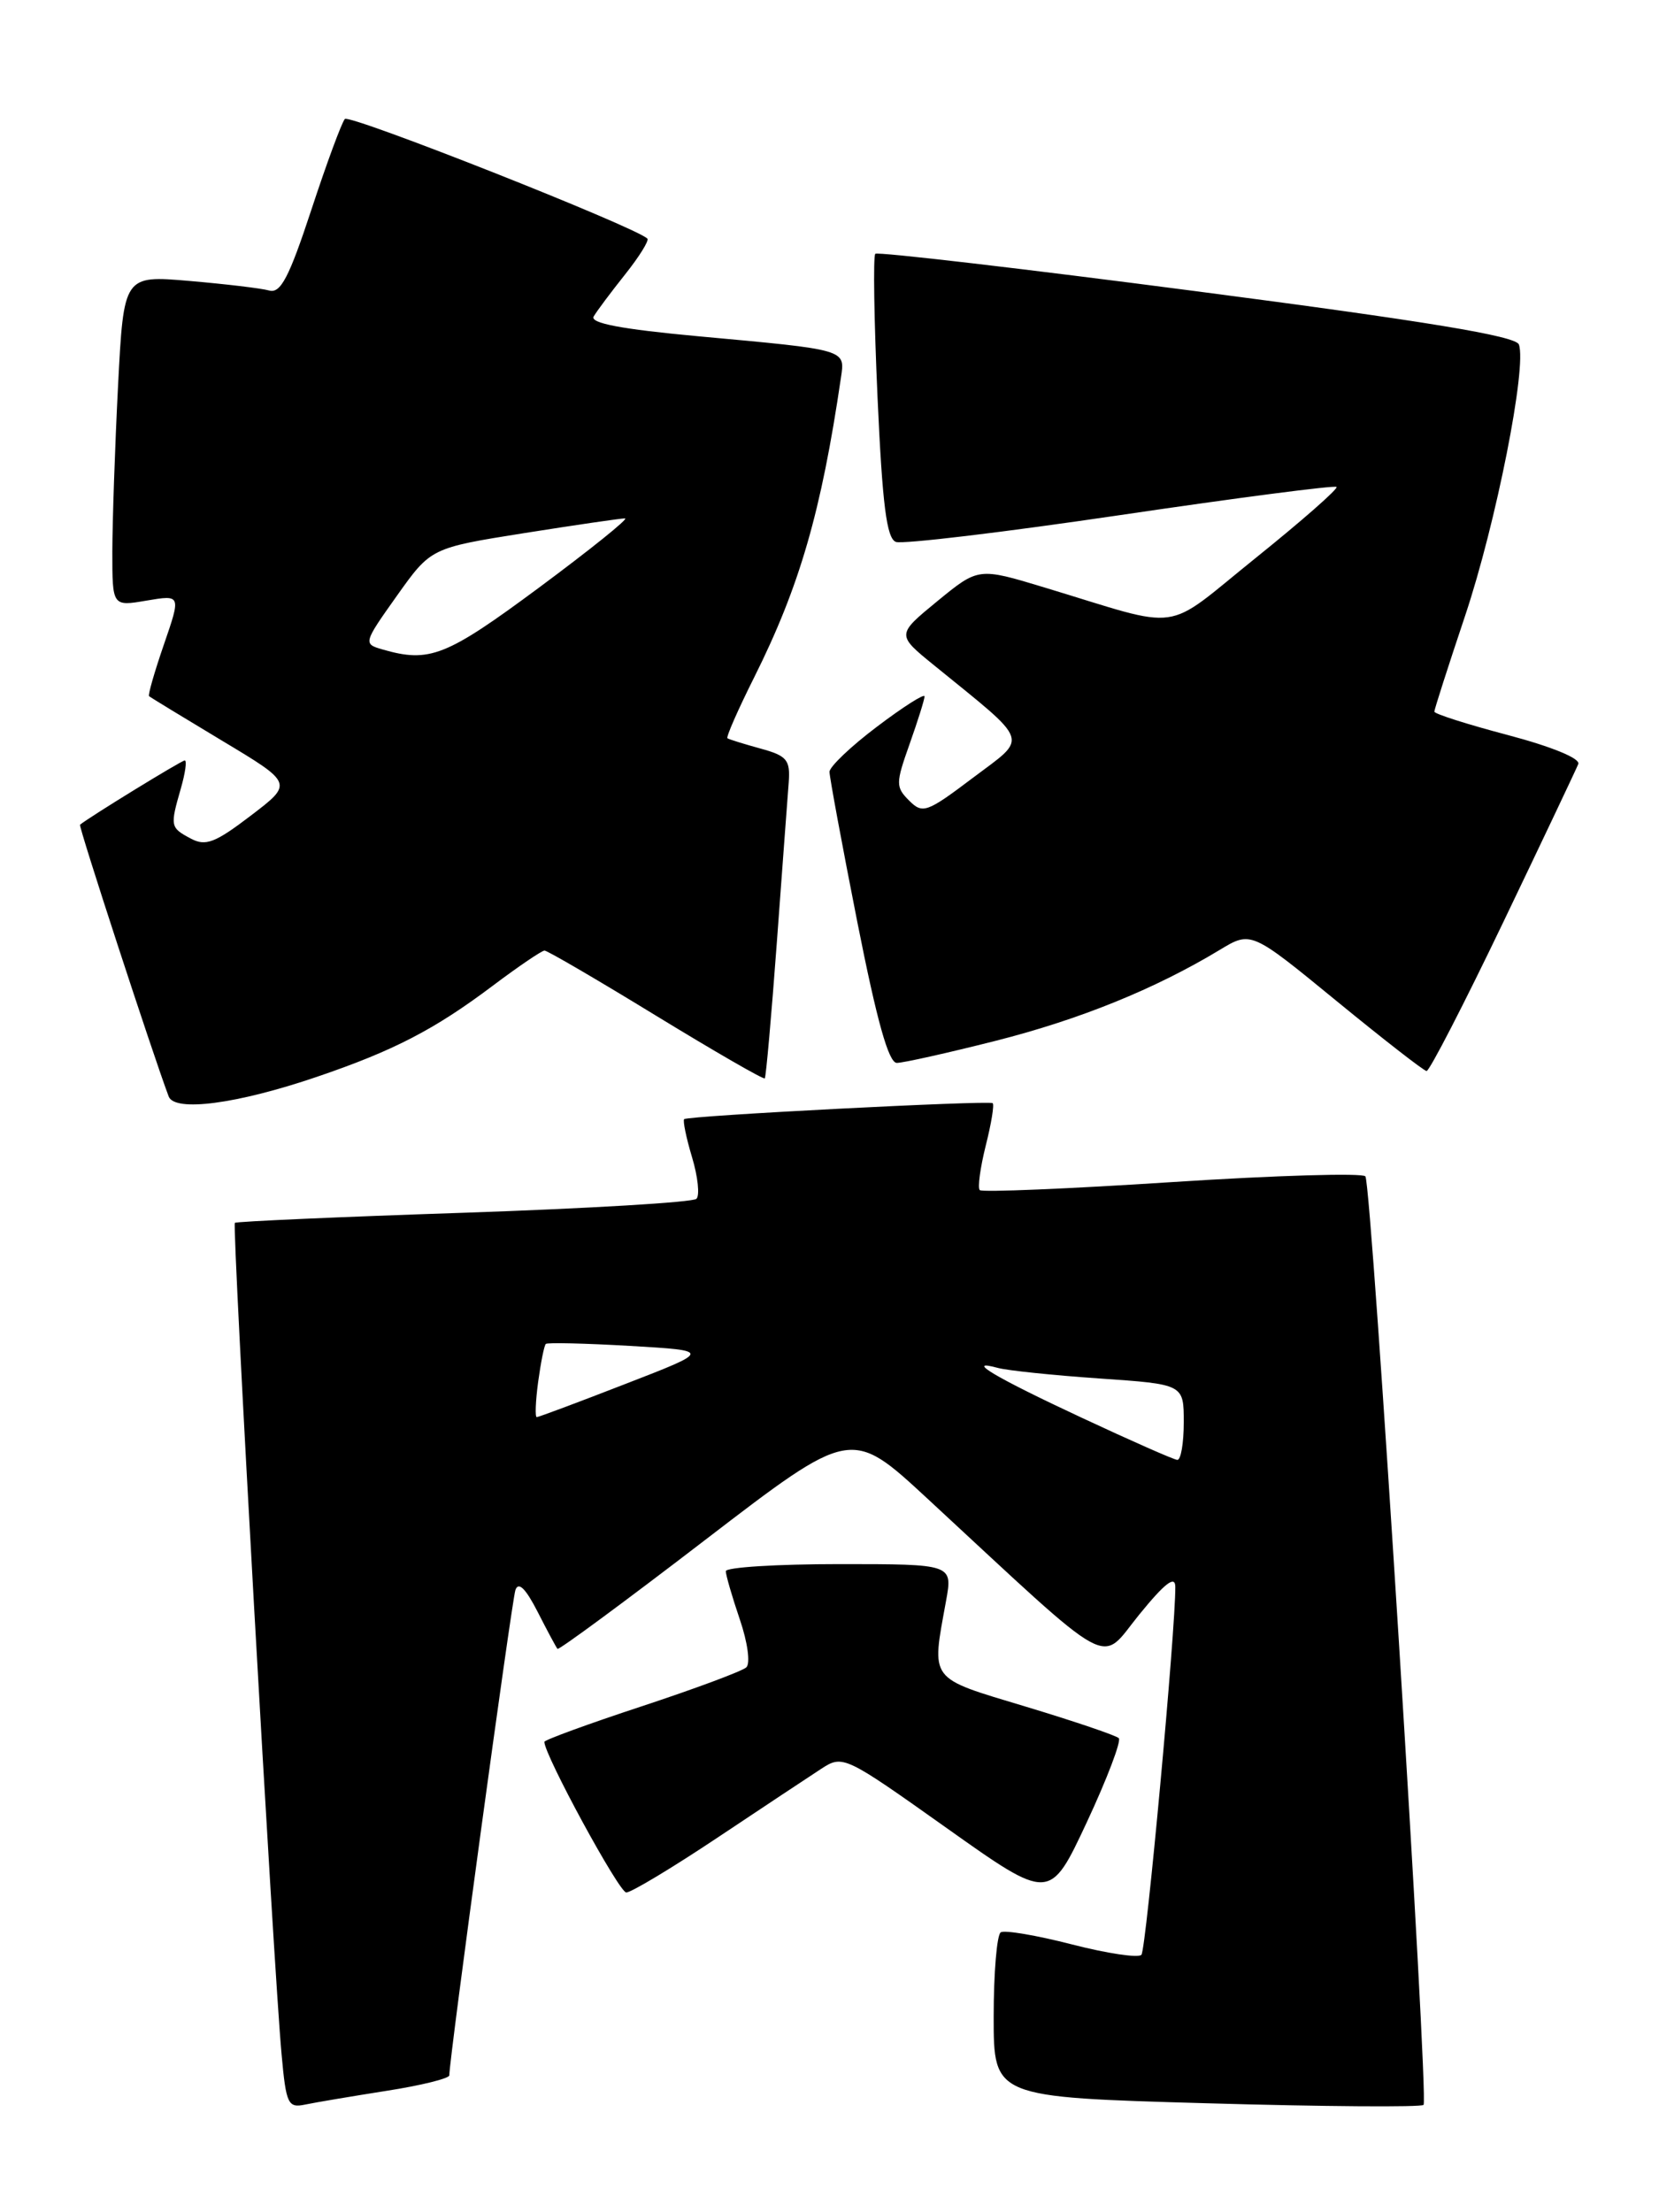 <?xml version="1.0" encoding="UTF-8" standalone="no"?>
<!DOCTYPE svg PUBLIC "-//W3C//DTD SVG 1.1//EN" "http://www.w3.org/Graphics/SVG/1.1/DTD/svg11.dtd" >
<svg xmlns="http://www.w3.org/2000/svg" xmlns:xlink="http://www.w3.org/1999/xlink" version="1.1" viewBox="0 0 192 256">
 <g >
 <path fill="currentColor"
d=" M 44.75 241.95 C 48.74 241.33 52.00 240.52 52.00 240.16 C 51.99 238.28 59.22 185.28 59.65 184.00 C 60.00 182.99 60.83 183.81 62.21 186.50 C 63.33 188.70 64.37 190.64 64.52 190.81 C 64.66 190.98 72.37 185.30 81.64 178.18 C 98.50 165.25 98.50 165.25 107.28 173.37 C 129.40 193.85 127.15 192.61 131.84 186.85 C 134.80 183.21 136.01 182.27 136.02 183.62 C 136.07 188.40 132.65 225.58 132.10 226.21 C 131.76 226.60 128.14 226.06 124.06 225.01 C 119.98 223.96 116.27 223.33 115.82 223.61 C 115.37 223.89 115.00 228.30 115.00 233.40 C 115.00 242.69 115.00 242.69 139.62 243.39 C 153.16 243.78 164.47 243.86 164.75 243.58 C 165.38 242.96 158.76 137.19 158.02 136.13 C 157.74 135.72 147.68 136.01 135.69 136.79 C 123.69 137.57 113.65 137.99 113.39 137.72 C 113.13 137.46 113.44 135.15 114.08 132.58 C 114.73 130.02 115.09 127.80 114.88 127.66 C 114.38 127.32 79.60 129.11 79.18 129.51 C 79.01 129.67 79.41 131.65 80.09 133.91 C 80.77 136.17 81.00 138.34 80.60 138.73 C 80.21 139.13 68.10 139.85 53.69 140.34 C 39.29 140.82 27.36 141.35 27.18 141.51 C 26.84 141.82 31.65 227.56 32.59 237.75 C 33.11 243.51 33.33 243.96 35.33 243.54 C 36.52 243.29 40.76 242.58 44.75 241.95 Z  M 129.48 201.14 C 129.16 200.83 124.31 199.18 118.70 197.49 C 107.37 194.07 107.79 194.62 109.49 185.25 C 110.26 181.00 110.26 181.00 97.13 181.00 C 89.91 181.00 84.00 181.37 84.00 181.82 C 84.00 182.27 84.73 184.78 85.62 187.40 C 86.53 190.06 86.86 192.51 86.37 192.95 C 85.89 193.39 80.44 195.42 74.25 197.46 C 68.06 199.50 63.00 201.35 63.00 201.57 C 63.00 203.09 71.65 219.00 72.48 219.00 C 73.05 219.00 77.79 216.15 83.01 212.67 C 88.23 209.19 93.64 205.60 95.04 204.69 C 97.55 203.06 97.72 203.14 109.54 211.53 C 121.50 220.02 121.50 220.02 125.78 210.87 C 128.13 205.84 129.79 201.46 129.48 201.14 Z  M 36.65 124.62 C 45.54 121.60 50.27 119.15 56.99 114.10 C 59.99 111.84 62.71 110.00 63.02 110.00 C 63.34 110.00 69.15 113.39 75.93 117.54 C 82.71 121.68 88.37 124.95 88.51 124.79 C 88.65 124.63 89.28 117.53 89.91 109.00 C 90.54 100.47 91.15 92.17 91.28 90.54 C 91.47 87.93 91.08 87.46 88.00 86.62 C 86.08 86.09 84.36 85.56 84.19 85.43 C 84.01 85.31 85.41 82.12 87.30 78.35 C 92.55 67.84 95.05 59.19 97.32 43.73 C 97.81 40.41 98.13 40.50 80.77 38.91 C 71.92 38.09 68.25 37.40 68.71 36.62 C 69.07 36.00 70.71 33.81 72.35 31.75 C 73.99 29.69 75.15 27.82 74.92 27.61 C 73.46 26.22 40.44 13.17 39.91 13.77 C 39.55 14.17 37.80 18.90 36.03 24.29 C 33.46 32.09 32.48 33.98 31.16 33.62 C 30.24 33.36 26.08 32.87 21.91 32.51 C 14.32 31.86 14.32 31.86 13.66 44.68 C 13.30 51.73 13.01 60.35 13.00 63.84 C 13.00 70.18 13.00 70.18 16.97 69.50 C 20.95 68.83 20.95 68.83 18.97 74.58 C 17.88 77.74 17.11 80.43 17.25 80.56 C 17.39 80.69 21.20 83.01 25.71 85.72 C 33.93 90.65 33.93 90.65 29.02 94.39 C 24.88 97.55 23.79 97.96 22.06 97.03 C 19.70 95.77 19.67 95.62 20.93 91.24 C 21.44 89.46 21.65 88.00 21.38 88.00 C 21.01 88.00 10.27 94.59 9.26 95.44 C 9.07 95.61 17.62 121.82 19.52 126.88 C 20.20 128.71 27.43 127.76 36.65 124.62 Z  M 173.96 106.75 C 178.51 97.26 182.42 89.01 182.66 88.41 C 182.91 87.77 179.57 86.40 174.54 85.07 C 169.84 83.83 166.00 82.61 166.00 82.35 C 166.00 82.10 167.60 77.11 169.56 71.26 C 173.15 60.54 176.74 42.38 175.78 39.86 C 175.40 38.88 165.11 37.18 138.50 33.71 C 118.29 31.07 101.55 29.12 101.30 29.37 C 101.04 29.62 101.16 37.11 101.56 46.00 C 102.12 58.40 102.61 62.30 103.68 62.71 C 104.44 63.00 116.15 61.60 129.69 59.60 C 143.22 57.60 154.47 56.14 154.68 56.35 C 154.89 56.56 150.70 60.24 145.37 64.53 C 134.40 73.35 137.28 72.94 120.87 67.98 C 113.24 65.67 113.24 65.67 108.49 69.56 C 103.75 73.45 103.75 73.45 108.08 76.97 C 119.39 86.17 119.03 85.16 112.61 90.00 C 107.26 94.04 106.78 94.21 105.22 92.65 C 103.65 91.08 103.65 90.66 105.27 86.10 C 106.22 83.42 107.00 80.94 107.00 80.58 C 107.00 80.23 104.52 81.80 101.50 84.09 C 98.47 86.37 96.00 88.73 96.00 89.32 C 96.00 89.91 97.45 97.74 99.22 106.70 C 101.48 118.12 102.84 123.00 103.79 123.00 C 104.53 123.00 109.67 121.85 115.21 120.45 C 124.99 117.97 133.68 114.44 141.15 109.93 C 144.79 107.73 144.79 107.73 154.65 115.81 C 160.07 120.25 164.77 123.91 165.10 123.94 C 165.42 123.97 169.41 116.24 173.96 106.75 Z  M 125.23 164.08 C 115.17 159.39 111.50 157.21 115.50 158.30 C 116.60 158.60 121.89 159.15 127.25 159.52 C 137.00 160.19 137.00 160.19 137.00 164.59 C 137.00 167.02 136.66 168.97 136.25 168.94 C 135.84 168.91 130.88 166.72 125.23 164.08 Z  M 62.28 159.92 C 62.59 157.67 62.98 155.69 63.17 155.52 C 63.35 155.35 67.73 155.45 72.91 155.75 C 82.32 156.30 82.32 156.30 72.41 160.14 C 66.96 162.26 62.33 163.99 62.12 163.99 C 61.91 164.00 61.98 162.16 62.28 159.92 Z  M 44.25 75.15 C 42.03 74.51 42.05 74.41 45.93 68.95 C 49.87 63.41 49.87 63.41 60.68 61.69 C 66.63 60.75 71.88 59.98 72.34 59.99 C 72.79 60.00 68.31 63.60 62.38 68.00 C 51.61 75.98 49.71 76.73 44.25 75.15 Z "/>
</g>
</svg>
